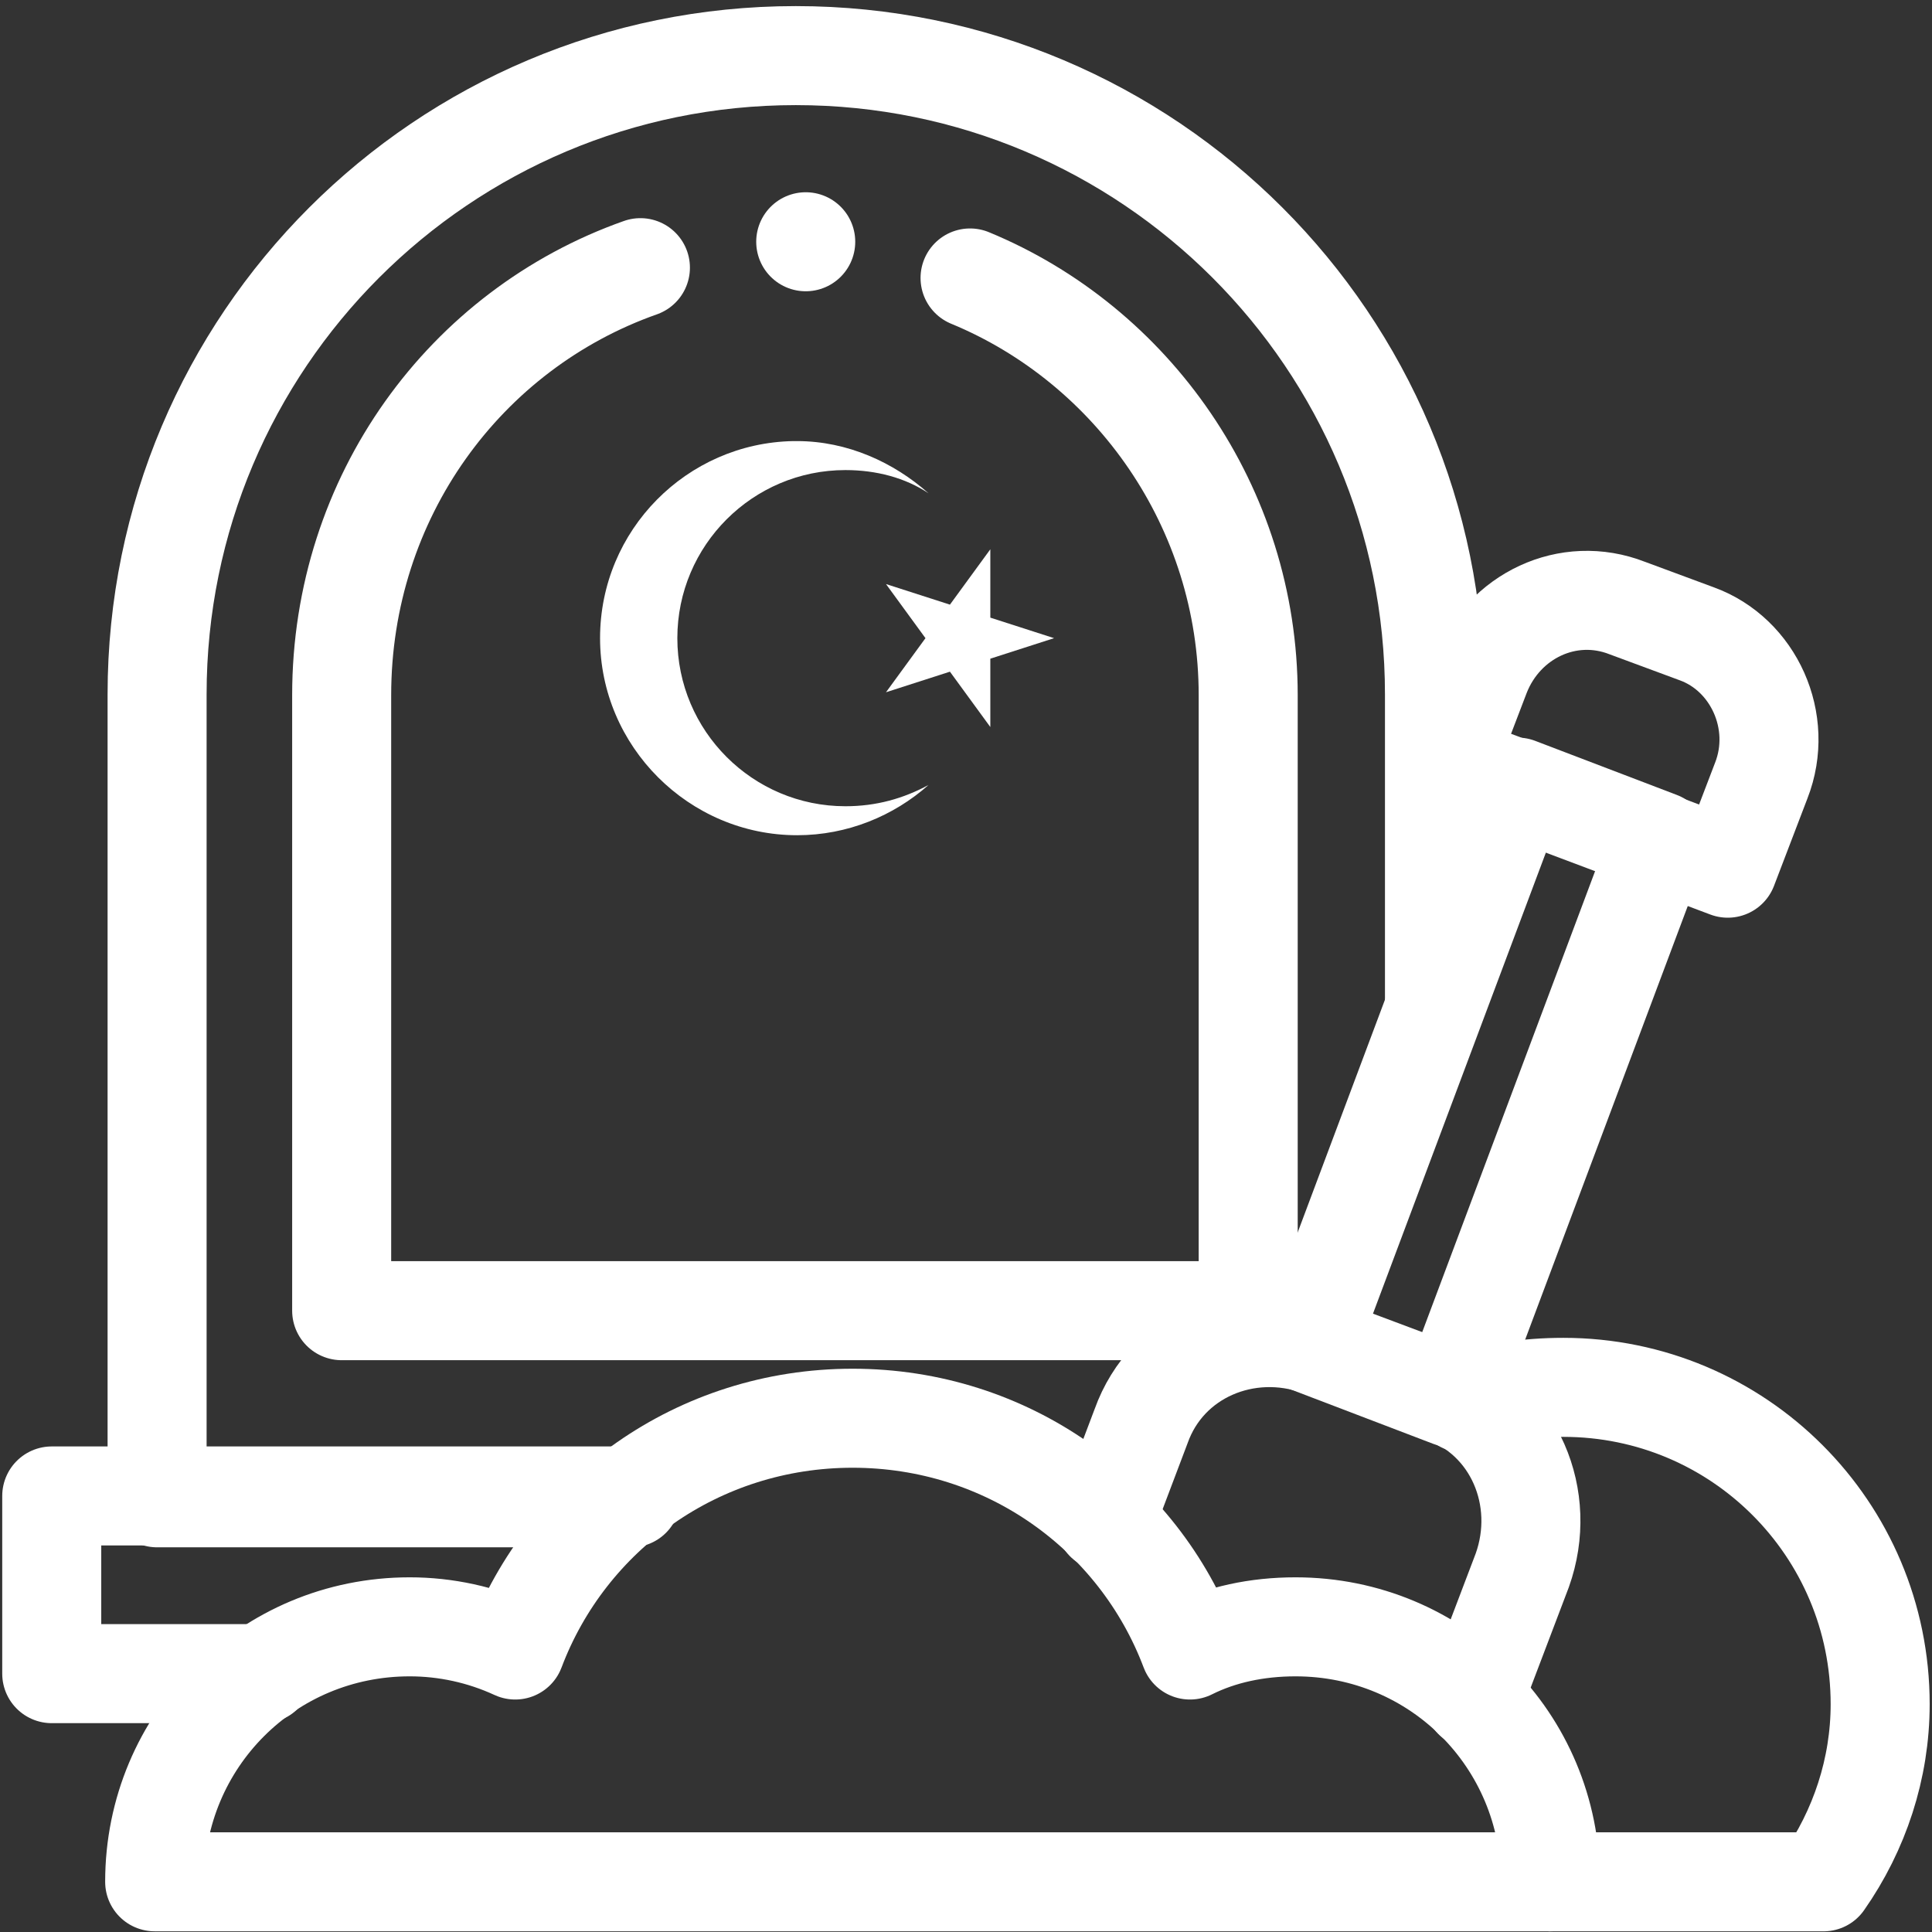 <?xml version="1.0" encoding="utf-8"?>
<!-- Generator: Adobe Illustrator 28.2.0, SVG Export Plug-In . SVG Version: 6.00 Build 0)  -->
<svg version="1.1" id="Layer_1" xmlns="http://www.w3.org/2000/svg" xmlns:xlink="http://www.w3.org/1999/xlink" x="0px" y="0px"
	 viewBox="0 0 100 100" style="enable-background:new 0 0 100 100;" xml:space="preserve">
<rect x="0" y="0" width="100" height="100" fill="#333333" stroke="none"/>
<style type="text/css">
	.st0{clip-path:url(#SVGID_00000060021537723141832380000013626743423337680311_);}
	.st1{fill:none;stroke:#FFFFFF;stroke-width:3.845;stroke-linecap:round;stroke-linejoin:round;stroke-miterlimit:13.333;}
	.st2{fill:#FFFFFF;}
</style>
<g id="g1995" transform="matrix(1.333,0,0,-1.333,0,682.667)">
	<g id="g1997">
		<g>
			<defs>
				<rect id="SVGID_1_" x="-11.7" y="425.3" width="98.4" height="98.4"/>
			</defs>
			<clipPath id="SVGID_00000025418480183936163330000016142655903605611656_">
				<use xlink:href="#SVGID_1_"  style="overflow:visible;"/>
			</clipPath>
			<g id="g1999" style="clip-path:url(#SVGID_00000025418480183936163330000016142655903605611656_);">
				<g id="g2005" transform="translate(168.667,444.735)">
					<path id="path2007" class="st1" d="M-143.8,57c-6.8-2.4-11.6-8.9-11.6-16.6V16.5h35.2v23.9c0,7.3-4.5,13.6-10.8,16.2"/>
				</g>
				<g id="g2009" transform="translate(442.826,290.765)">
					<path id="path2011" class="st1" d="M-378.4,188.7l-5.5,2.1l-8.1-21.6l5.5-2.1L-378.4,188.7z"/>
				</g>
				<g id="g2013" transform="translate(452.588,346.417)">
					<path id="path2015" class="st1" d="M-386.7,141.1l-2.7,1c-2.3,0.9-4.8-0.3-5.7-2.6l-1.3-3.4l10.9-4.1l1.3,3.4
						C-383.3,137.7-384.5,140.3-386.7,141.1z"/>
				</g>
				<g id="g2017" transform="translate(413.406,10.059)">
					<path id="path2019" class="st1" d="M-353.2,429c0,5.5-4.4,9.9-9.9,9.9c-1.5,0-2.9-0.3-4.1-0.9c-2,5.3-7.1,9-13.1,9
						c-6,0-11.1-3.7-13.1-9c-1.3,0.6-2.7,0.9-4.1,0.9c-5.5,0-9.9-4.4-9.9-9.9H-353.2z"/>
				</g>
				<g id="g2033" transform="translate(382,245.969)">
					<path id="path2035" class="st1" d="M-326.3,227.1v12.1c0,13.7-11.1,24.8-24.8,24.8s-24.8-11.1-24.8-24.8V208h18.4"/>
				</g>
				<g id="g2037" transform="translate(413.406,10.058)">
					<path id="path2039" class="st1" d="M-353.2,429h10.6c1.4,2,2.2,4.4,2.2,6.9c0,6.8-5.5,12.3-12.3,12.3c-1.4,0-2.7-0.2-3.9-0.6"
						/>
				</g>
				<g id="g2041" transform="translate(165.709,113.941)">
					<path id="path2043" class="st1" d="M-141.2,340.1h-22.5v-6.9h8.2"/>
				</g>
				<g id="g2045" transform="translate(293.31,107.255)">
					<path id="path2047" class="st1" d="M-250.4,345.8l1.4,3.7c1,2.8,4.1,4.1,6.9,3.1l4.8-1.8c2.8-1,4.1-4.1,3.1-6.9l-1.9-5"/>
				</g>
				<g id="g2049" transform="translate(213.086,451.941)">
					<path id="path2051" class="st1" d="M-181.8,50.8L-181.8,50.8"/>
				</g>
			</g>
		</g>
	</g>
</g>
<g id="g837" transform="translate(474.63 154.66)">
	<g id="g835" transform="translate(.529 -.529)">
		<path id="path831" class="st2" d="M-434.1-131.3c-5.5,0.1-10,4.6-10,10.2c0,5.6,4.6,10.2,10.2,10.2c2.6,0,5-1,6.8-2.6
			c-1.3,0.7-2.7,1.1-4.3,1.1c-4.8,0-8.7-3.9-8.7-8.7c0-4.8,3.9-8.7,8.7-8.7c1.6,0,3.1,0.4,4.3,1.2c-1.8-1.6-4.2-2.7-6.8-2.7
			C-434-131.3-434-131.3-434.1-131.3L-434.1-131.3z"/>
		<path id="path833" class="st2" d="M-420.6-121.1l-8.7,2.8l5.4-7.4v9.2l-5.4-7.4L-420.6-121.1z"/>
	</g>
</g>
</svg>
